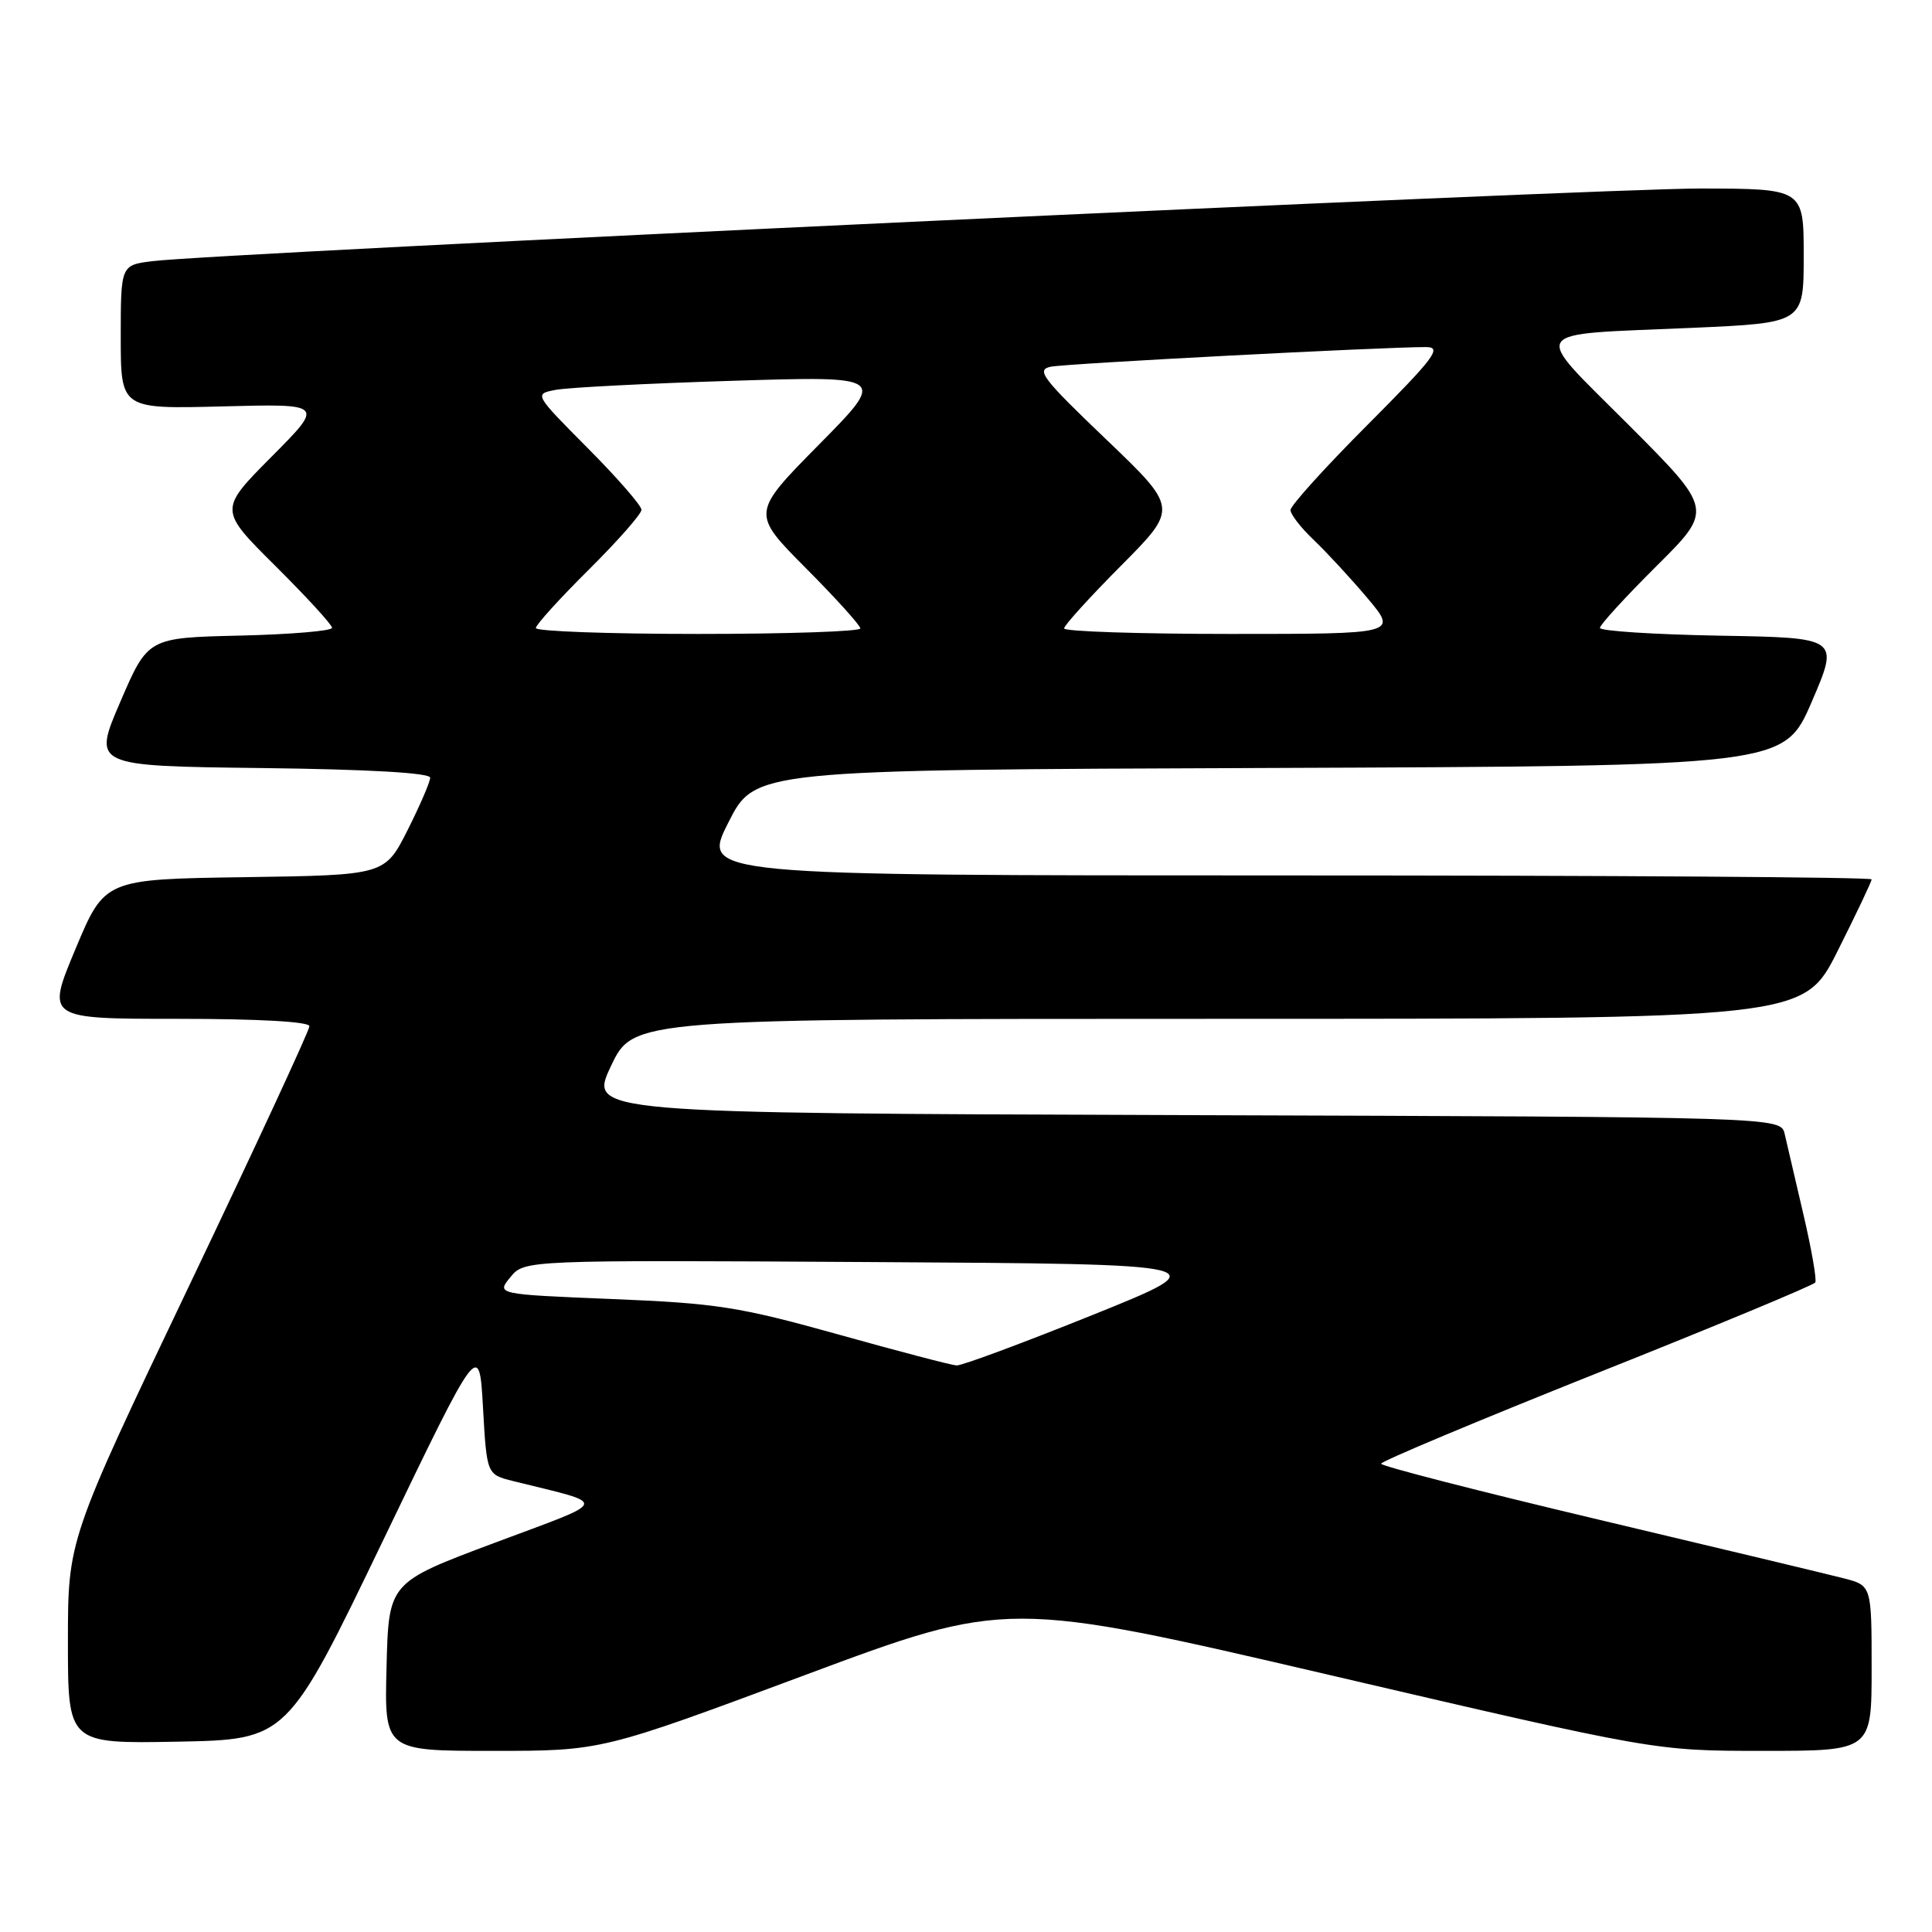 <?xml version="1.0" encoding="UTF-8" standalone="no"?>
<!DOCTYPE svg PUBLIC "-//W3C//DTD SVG 1.1//EN" "http://www.w3.org/Graphics/SVG/1.1/DTD/svg11.dtd" >
<svg xmlns="http://www.w3.org/2000/svg" xmlns:xlink="http://www.w3.org/1999/xlink" version="1.1" viewBox="0 0 256 256">
 <g >
 <path fill="currentColor"
d=" M 106.57 221.99 C 133.43 211.98 133.43 211.98 176.36 221.99 C 219.30 232.00 219.30 232.00 233.65 232.00 C 248.00 232.00 248.00 232.00 248.00 221.04 C 248.00 210.08 248.00 210.08 244.25 209.12 C 242.19 208.59 227.56 205.09 211.75 201.34 C 195.94 197.59 183.00 194.26 183.00 193.95 C 183.00 193.63 195.86 188.24 211.57 181.97 C 227.29 175.71 240.32 170.29 240.53 169.94 C 240.75 169.60 240.04 165.53 238.96 160.91 C 237.88 156.28 236.77 151.49 236.48 150.26 C 235.96 148.01 235.96 148.01 156.98 147.76 C 78.00 147.50 78.00 147.50 80.96 141.25 C 83.92 135.00 83.92 135.00 161.45 135.00 C 238.98 135.00 238.98 135.00 243.49 126.02 C 245.97 121.08 248.00 116.81 248.00 116.52 C 248.00 116.23 213.12 116.00 170.49 116.00 C 92.97 116.00 92.97 116.00 96.50 109.01 C 100.02 102.01 100.02 102.01 168.21 101.76 C 236.39 101.50 236.39 101.50 240.06 93.00 C 243.72 84.50 243.72 84.50 227.86 84.23 C 219.14 84.07 212.00 83.61 212.00 83.20 C 212.00 82.79 215.38 79.10 219.50 75.00 C 227.01 67.54 227.01 67.54 215.83 56.33 C 202.78 43.25 202.01 44.42 224.25 43.44 C 239.00 42.79 239.00 42.79 239.00 33.90 C 239.00 25.00 239.00 25.00 225.25 24.98 C 211.83 24.96 28.68 33.55 20.25 34.60 C 16.00 35.12 16.00 35.12 16.00 44.66 C 16.00 54.20 16.00 54.20 29.48 53.85 C 42.96 53.50 42.96 53.50 35.98 60.52 C 29.00 67.55 29.00 67.55 36.50 75.00 C 40.62 79.10 44.00 82.78 44.00 83.19 C 44.00 83.60 38.51 84.06 31.80 84.22 C 19.60 84.50 19.60 84.50 15.94 93.00 C 12.28 101.50 12.28 101.50 34.64 101.77 C 48.85 101.94 57.00 102.41 57.00 103.05 C 57.00 103.60 55.65 106.73 54.00 110.01 C 50.99 115.96 50.99 115.96 32.43 116.23 C 13.87 116.50 13.87 116.50 10.00 125.75 C 6.13 135.00 6.13 135.00 23.56 135.00 C 34.33 135.00 41.00 135.38 41.00 135.98 C 41.00 136.53 33.80 152.06 25.00 170.50 C 9.00 204.03 9.00 204.03 9.00 217.54 C 9.00 231.05 9.00 231.05 23.53 230.78 C 38.06 230.50 38.06 230.50 50.78 204.07 C 63.50 177.64 63.50 177.64 64.00 186.51 C 64.50 195.38 64.50 195.38 68.00 196.25 C 80.80 199.44 81.05 198.62 65.49 204.45 C 51.50 209.69 51.50 209.69 51.22 220.84 C 50.93 232.00 50.93 232.00 65.32 232.00 C 79.71 232.00 79.71 232.00 106.57 221.99 Z  M 111.00 176.80 C 97.94 173.16 94.97 172.69 81.13 172.13 C 65.77 171.50 65.77 171.50 67.63 169.23 C 69.50 166.96 69.50 166.96 115.50 167.23 C 161.50 167.50 161.50 167.50 144.75 174.25 C 135.53 177.96 127.43 180.97 126.75 180.93 C 126.06 180.89 118.97 179.03 111.00 176.80 Z  M 71.00 83.22 C 71.00 82.80 74.15 79.32 78.00 75.50 C 81.85 71.68 85.00 68.10 85.00 67.55 C 85.00 67.00 81.80 63.32 77.88 59.38 C 70.76 52.21 70.76 52.21 73.63 51.66 C 75.21 51.35 85.72 50.81 97.00 50.46 C 117.50 49.82 117.50 49.82 108.52 58.91 C 99.55 68.00 99.55 68.00 106.77 75.27 C 110.75 79.27 114.00 82.87 114.00 83.27 C 114.00 83.67 104.33 84.00 92.50 84.00 C 80.67 84.00 71.00 83.65 71.00 83.22 Z  M 141.00 83.27 C 141.00 82.87 144.40 79.12 148.56 74.94 C 156.11 67.34 156.11 67.34 146.54 58.19 C 138.09 50.11 137.24 48.99 139.24 48.59 C 141.33 48.17 183.39 45.97 188.98 45.99 C 191.13 46.00 190.07 47.40 181.23 56.27 C 175.60 61.91 171.00 67.00 171.00 67.58 C 171.00 68.16 172.39 69.95 174.09 71.56 C 175.79 73.18 178.99 76.64 181.19 79.25 C 185.19 84.00 185.19 84.00 163.09 84.00 C 150.94 84.00 141.00 83.67 141.00 83.27 Z "/>
</g>
</svg>